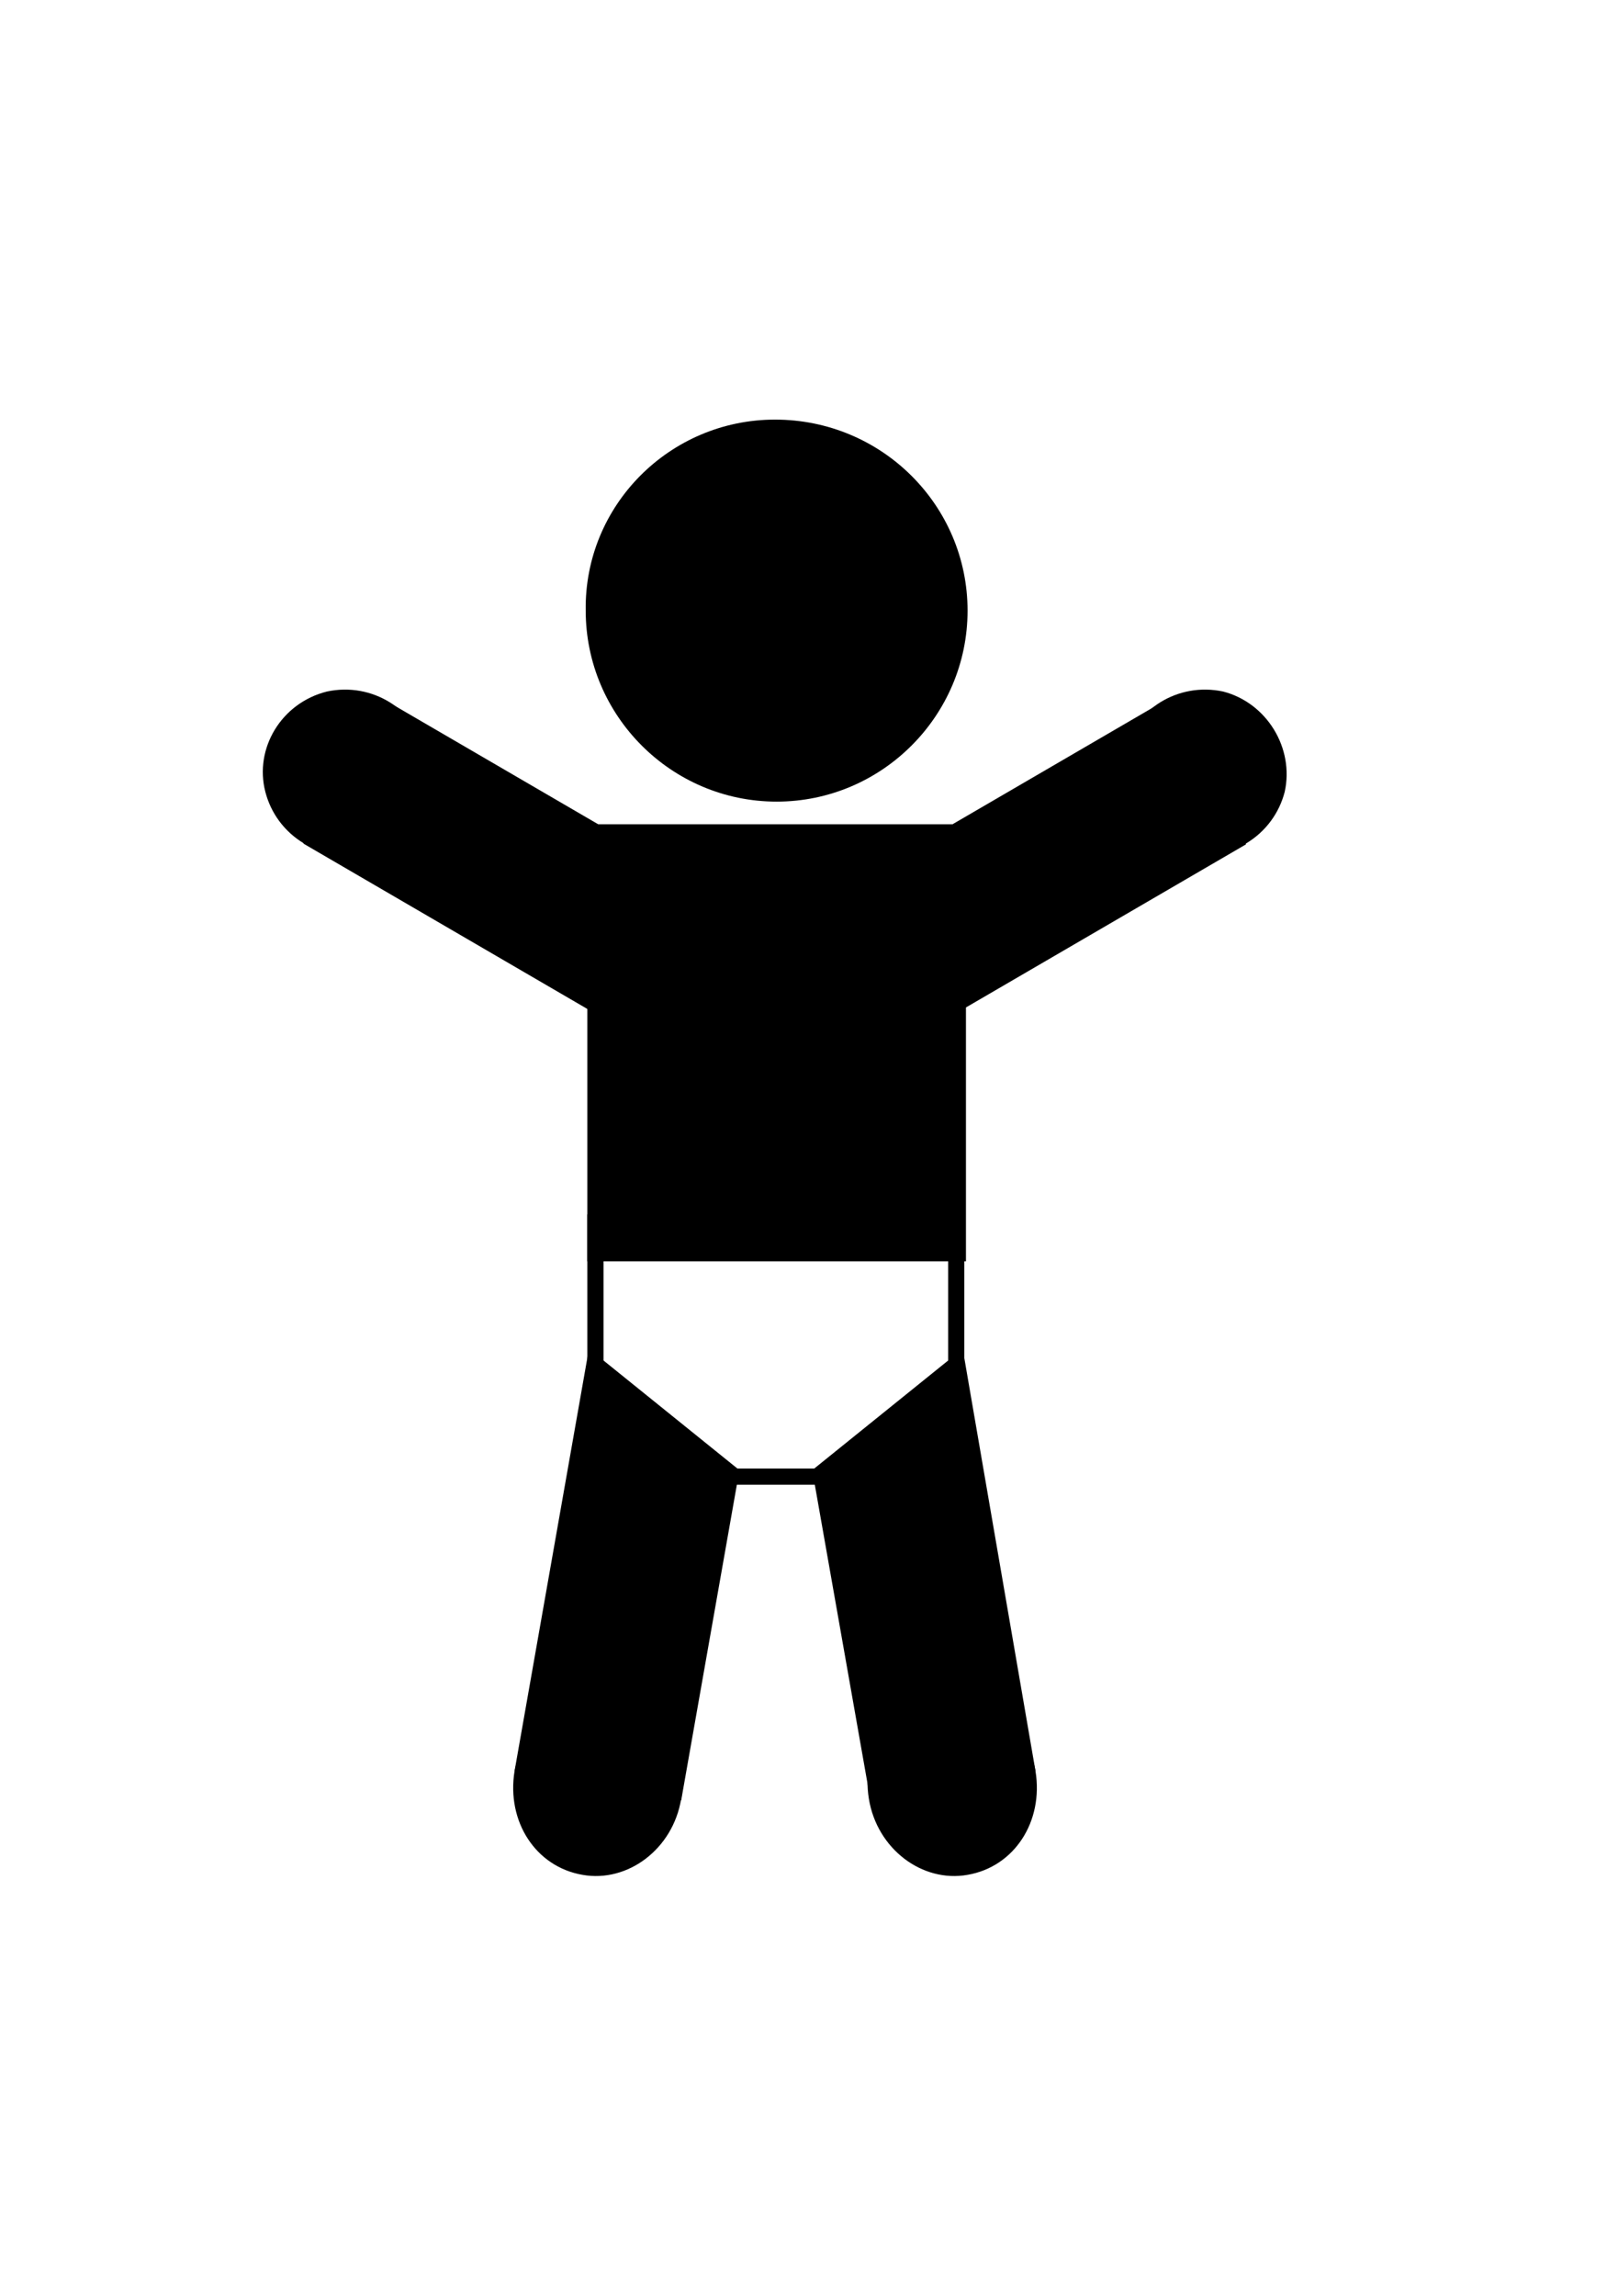 <?xml version="1.0" ?>
<svg xmlns="http://www.w3.org/2000/svg" xmlns:ev="http://www.w3.org/2001/xml-events" xmlns:graph="http://ns.adobe.com/Graphs/1.0/" xmlns:i="http://ns.adobe.com/AdobeIllustrator/10.0/" xmlns:x="http://ns.adobe.com/Extensibility/1.0/" xmlns:xlink="http://www.w3.org/1999/xlink" baseProfile="full" enable-background="new 0 0 100 100" height="600px" version="1.1" viewBox="0 0 100 100" width="423px" x="0px" xml:space="preserve" y="0px">
	<defs/>
	<path d="M 59.8,16.8 C 59.8,23.3 54.5,28.6 48.0,28.6 C 41.5,28.6 36.2,23.3 36.2,16.8 C 36.1,10.3 41.4,5.0 47.9,5.0 C 54.5,5.0 59.8,10.3 59.8,16.8"/>
	<path d="M 16.4,28.0 C 17.1,30.7 19.8,32.4 22.6,31.8 C 25.3,31.1 27.0,28.4 26.4,25.6 C 25.7,22.9 23.0,21.2 20.2,21.8 C 17.4,22.5 15.7,25.3 16.4,28.0"/>
	<path d="M 79.4,28.0 C 78.7,30.7 76.0,32.4 73.2,31.8 C 70.5,31.1 68.8,28.4 69.4,25.6 C 70.1,22.9 72.8,21.2 75.6,21.8 C 78.3,22.5 80.0,25.3 79.4,28.0"/>
	<path d="M 64.0,88.5 C 64.5,91.6 62.7,94.4 59.8,94.9 C 57.0,95.4 54.2,93.3 53.7,90.2 C 53.2,87.1 55,84.3 57.9,83.8 C 60.8,83.4 63.5,85.5 64.0,88.5"/>
	<path d="M 31.8,88.5 C 31.3,91.6 33.1,94.4 36.0,94.9 C 38.8,95.4 41.6,93.3 42.1,90.2 C 42.6,87.1 40.8,84.3 37.9,83.8 C 35.1,83.4 32.4,85.5 31.8,88.5"/>
	<path d="M 64.0,88.5 L 53.8,90.3 L 50.2,69.9 L 59.5,62.4 L 64.0,88.5" points="64,88.5 53.8,90.3 50.2,69.9 59.5,62.4   "/>
	<path d="M 31.8,88.5 L 42.1,90.3 L 45.7,69.9 L 36.4,62.4 L 31.8,88.5" points="31.8,88.5 42.1,90.3 45.7,69.9 36.4,62.4   "/>
	<path d="M 36.3,30.0 L 59.7,30.0 L 59.7,57.0 L 36.3,57.0 L 36.3,30.0" height="27" width="23.4" x="36.3" y="30"/>
	<path d="M 19.4,28.6 L 46.7,28.6 L 46.7,38.8 L 19.4,38.8 L 19.4,28.6" height="10.2" transform="matrix(-0.864 -0.503 0.503 -0.864 44.711 79.39)" width="27.3" x="19.4" y="28.6"/>
	<path d="M 49.0,28.6 L 76.3,28.6 L 76.3,38.8 L 49.0,38.8 L 49.0,28.6" height="10.2" transform="matrix(0.864 -0.503 0.503 0.864 -8.427 36.092)" width="27.3" x="49" y="28.6"/>
	<path d="M 36.3,54.1 L 37.3,54.1 L 37.3,63.2 L 36.3,63.2 L 36.3,54.1" height="9.1" width="1" x="36.3" y="54.1"/>
	<path d="M 58.6,54.1 L 59.6,54.1 L 59.6,63.2 L 58.6,63.2 L 58.6,54.1" height="9.1" width="1" x="58.6" y="54.1"/>
	<path d="M 43.4,69.8 L 52.5,69.8 L 52.5,70.8 L 43.4,70.8 L 43.4,69.8" height="1" width="9.1" x="43.4" y="69.8"/>
</svg>
